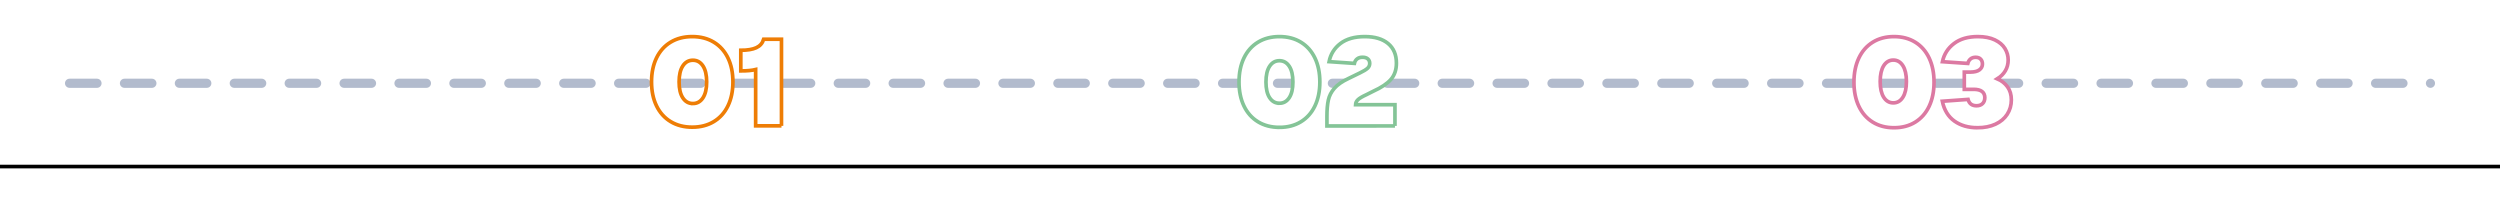 <svg xmlns="http://www.w3.org/2000/svg" xmlns:xlink="http://www.w3.org/1999/xlink" width="1366" height="110" viewBox="0 0 1366 110">
    <defs>
        <filter id="prefix__a" width="104.5%" height="168.9%" x="-2.3%" y="-32.2%" filterUnits="objectBoundingBox">
            <feOffset dy="2" in="SourceAlpha" result="shadowOffsetOuter1"/>
            <feGaussianBlur in="shadowOffsetOuter1" result="shadowBlurOuter1" stdDeviation="10"/>
            <feColorMatrix in="shadowBlurOuter1" values="0 0 0 0 0.472 0 0 0 0 0.472 0 0 0 0 0.472 0 0 0 0.5 0"/>
        </filter>
        <path id="prefix__b" d="M0 0H1366V90H0z"/>
    </defs>
    <g fill="none" fill-rule="evenodd">
        <path fill="#F2F2F2" d="M0 0H1366V90H0z"/>
        <use fill="#000" filter="url(#prefix__a)" xlink:href="#prefix__b"/>
        <use fill="#FFF" xlink:href="#prefix__b"/>
        <path stroke="#66799D" stroke-dasharray="15" stroke-linecap="round" stroke-linejoin="round" stroke-width="5" d="M0 0.5L1290 0.5" opacity=".5" transform="translate(38 45)"/>
        <path fill="#FFF" fill-rule="nonzero" stroke="#EE7D05" stroke-width="2" d="M378.232 69.485c4.522 0 8.458-1.015 11.807-3.046 3.35-2.03 5.925-4.909 7.725-8.635 1.8-3.726 2.7-8.08 2.7-13.062 0-4.982-.9-9.336-2.7-13.062-1.8-3.726-4.375-6.604-7.725-8.634-3.35-2.03-7.285-3.046-11.807-3.046s-8.457 1.015-11.807 3.046c-3.35 2.03-5.924 4.908-7.724 8.634-1.8 3.726-2.701 8.08-2.701 13.062 0 4.982.9 9.336 2.7 13.062 1.8 3.726 4.376 6.605 7.725 8.635 3.35 2.03 7.285 3.046 11.807 3.046zm.359-12.91c-2.297 0-4.127-1.027-5.488-3.083-1.362-2.057-2.042-4.973-2.042-8.75 0-3.776.68-6.693 2.042-8.749 1.361-2.056 3.19-3.084 5.488-3.084 2.297 0 4.127 1.028 5.488 3.084 1.362 2.056 2.042 4.973 2.042 8.75 0 3.776-.68 6.692-2.042 8.749-1.361 2.056-3.19 3.084-5.488 3.084zM427 68.769V21.434h-9.723c-.66 2.16-2.012 3.706-4.056 4.64-2.044.934-4.861 1.402-8.453 1.402h0v11.272c3.385 0 6.09-.249 8.112-.747h0v30.767H427z"/>
        <g fill="#FFF" fill-rule="nonzero" stroke="#84C497" stroke-width="2">
            <path d="M22.081 49.586c4.491 0 8.4-1.018 11.727-3.052 3.326-2.035 5.884-4.919 7.672-8.653 1.788-3.733 2.682-8.096 2.682-13.088 0-4.992-.894-9.355-2.682-13.089-1.788-3.733-4.346-6.617-7.672-8.652C30.48 1.017 26.572 0 22.08 0c-4.491 0-8.4 1.017-11.727 3.052C7.028 5.087 4.47 7.97 2.682 11.704.894 15.438 0 19.801 0 24.793c0 4.992.894 9.355 2.682 13.088 1.788 3.734 4.346 6.618 7.672 8.653 3.327 2.034 7.236 3.052 11.727 3.052zm0-13.172c-2.245 0-4.034-1.01-5.364-3.029s-1.996-4.883-1.996-8.592c0-3.71.665-6.573 1.996-8.593 1.33-2.02 3.119-3.029 5.364-3.029 2.246 0 4.034 1.01 5.364 3.03 1.331 2.019 1.996 4.883 1.996 8.592 0 3.709-.665 6.573-1.996 8.592-1.33 2.02-3.118 3.03-5.364 3.03zm63.12 12.397V37.207H63.664c.04-1.009.471-1.913 1.292-2.712.82-.798 2.379-1.723 4.676-2.774h0l3.63-1.83c4.471-2.017 7.712-4.182 9.722-6.495C84.995 21.084 86 18.12 86 14.505c0-4.625-1.518-8.199-4.553-10.721C78.41 1.26 74.166 0 68.71 0 63.131 0 58.691 1.261 55.39 3.784c-3.302 2.522-5.363 5.823-6.184 9.9h0l13.844.947c.205-1.01.687-1.819 1.446-2.428.76-.61 1.754-.915 2.984-.915 1.272 0 2.246.305 2.923.915.677.61 1.015 1.419 1.015 2.428 0 1.05-.4 1.944-1.2 2.68-.8.736-2.204 1.587-4.214 2.554h0l-6.215 3.027c-3.404 1.597-5.958 3.374-7.66 5.329-1.703 1.955-2.81 4.099-3.323 6.432-.513 2.333-.769 5.308-.769 8.924h0v5.234H85.2z" transform="translate(677 20)"/>
        </g>
        <g fill="#FFF" fill-rule="nonzero" stroke="#DC79A2" stroke-width="2">
            <path d="M21.877 49.79c4.45 0 8.323-1.022 11.619-3.065 3.296-2.043 5.83-4.939 7.601-8.688 1.772-3.749 2.657-8.13 2.657-13.142 0-5.013-.885-9.394-2.657-13.143-1.772-3.749-4.305-6.645-7.601-8.688C30.2 1.021 26.326 0 21.877 0c-4.45 0-8.322 1.021-11.618 3.064-3.296 2.043-5.83 4.94-7.602 8.688C.886 15.502 0 19.882 0 24.895c0 5.012.886 9.393 2.657 13.142 1.772 3.75 4.306 6.645 7.602 8.688 3.296 2.043 7.169 3.064 11.618 3.064zM21.5 36.21c-2.186 0-3.927-1.015-5.223-3.047-1.296-2.032-1.944-4.914-1.944-8.645 0-3.732.648-6.614 1.944-8.646 1.296-2.032 3.037-3.047 5.223-3.047s3.927 1.015 5.223 3.047c1.296 2.032 1.944 4.914 1.944 8.646 0 3.731-.648 6.613-1.944 8.645-1.296 2.032-3.037 3.048-5.223 3.048zm45.981 13.58c3.757 0 7.03-.643 9.817-1.928 2.787-1.284 4.934-3.085 6.441-5.402C85.246 40.143 86 37.51 86 34.562c0-2.78-.692-5.139-2.075-7.077-1.383-1.937-3.252-3.412-5.605-4.423 1.9-1.18 3.365-2.643 4.397-4.39 1.033-1.75 1.549-3.718 1.549-5.909 0-2.232-.589-4.317-1.765-6.255-1.177-1.938-3.015-3.507-5.513-4.707C74.49.6 71.383 0 67.667 0c-5.368 0-9.714 1.274-13.038 3.823-3.324 2.548-5.42 5.844-6.286 9.888h0l13.873.948c.248-1.011.733-1.822 1.456-2.433.723-.61 1.662-.916 2.818-.916 1.197 0 2.116.337 2.756 1.011.64.674.96 1.559.96 2.654 0 1.306-.547 2.37-1.641 3.19-1.094.822-2.777 1.233-5.048 1.233h0-3.22v9.414h5.078c2.065 0 3.603.39 4.614 1.17 1.012.778 1.518 1.905 1.518 3.38 0 1.347-.403 2.422-1.208 3.222-.805.8-1.91 1.2-3.313 1.2-2.478 0-4.026-1.158-4.646-3.475h0L48.28 35.32c1.033 4.844 3.252 8.467 6.659 10.868 3.406 2.401 7.587 3.601 12.542 3.601z" transform="translate(1013 20)"/>
        </g>
    </g>
</svg>
